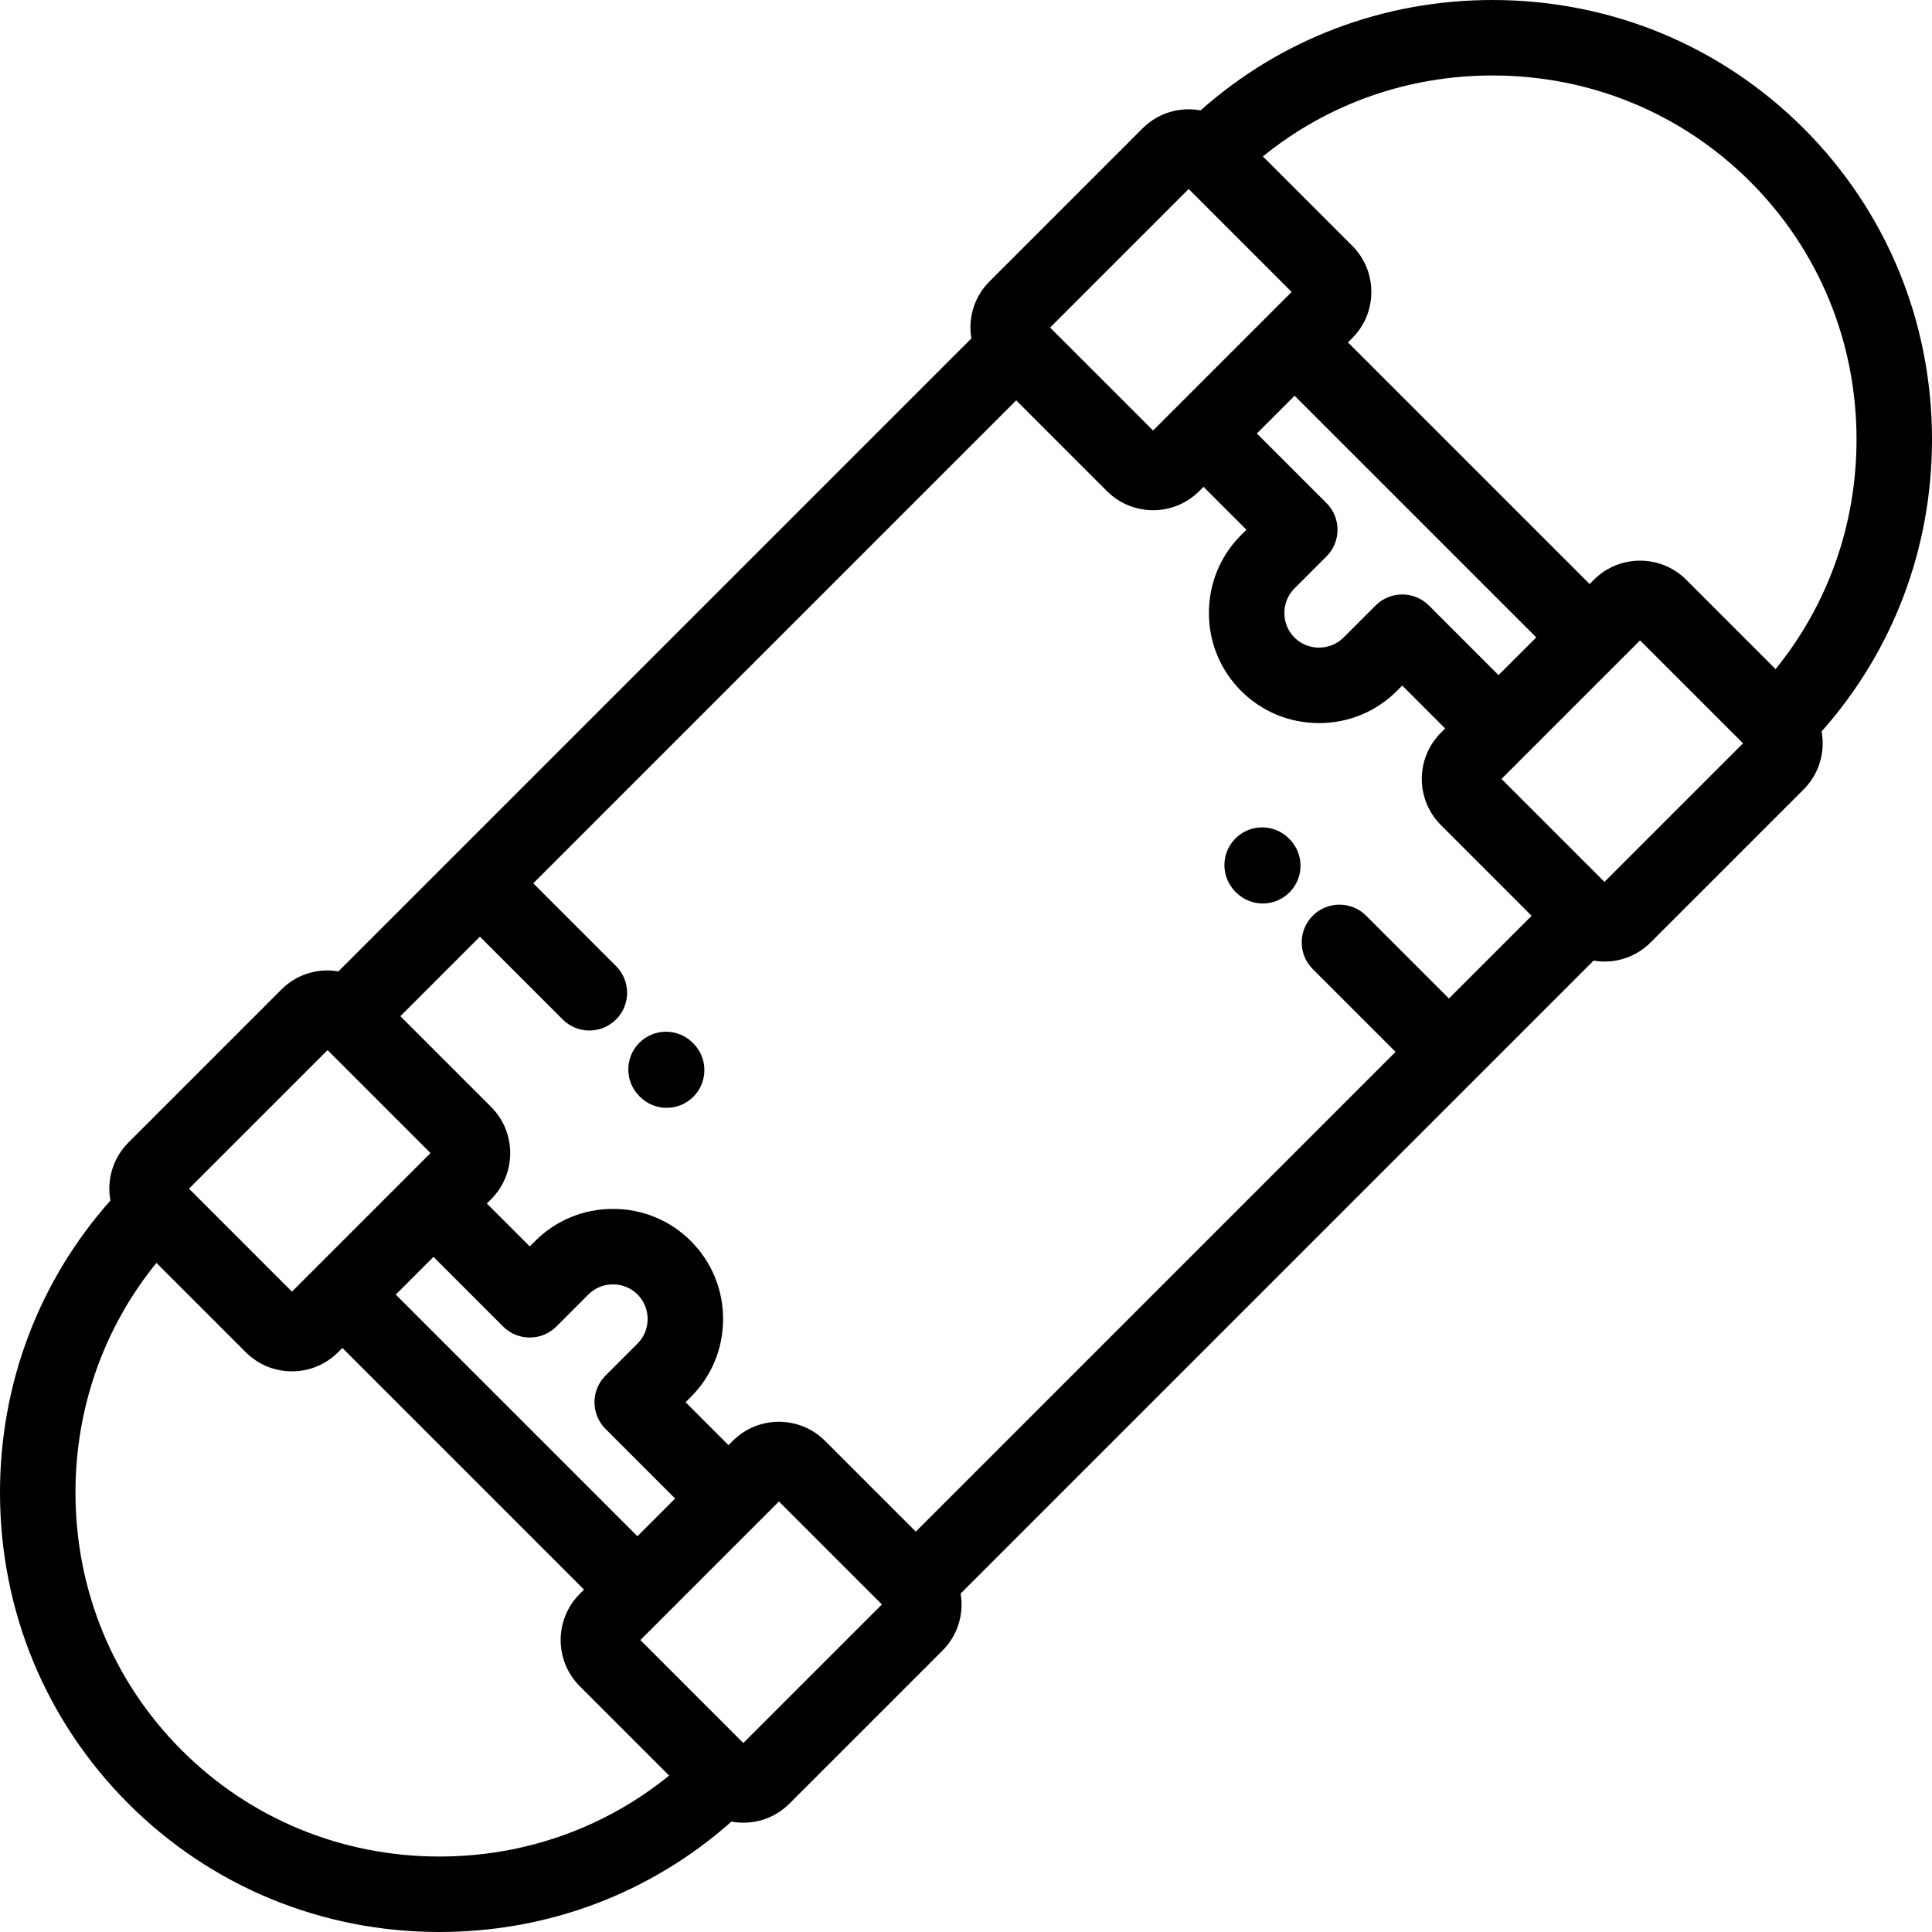 <?xml version="1.0" encoding="iso-8859-1"?>
<!-- Generator: Adobe Illustrator 19.0.0, SVG Export Plug-In . SVG Version: 6.00 Build 0)  -->
<svg version="1.1" id="Capa_1" xmlns="http://www.w3.org/2000/svg" xmlns:xlink="http://www.w3.org/1999/xlink" x="0px" y="0px"
	 viewBox="0 0 512 512" style="enable-background:new 0 0 512 512;" xml:space="preserve">
<g>
	<g>
		<path d="M512,116.461c0-31.226-12.082-60.504-34.02-82.442C456.042,12.082,426.764,0,395.538,0
			c-28.884,0-56.097,10.345-77.379,29.259c-1.027-0.188-2.076-0.293-3.143-0.293c-4.623,0-8.964,1.795-12.224,5.054l-40.563,40.562
			c-3.259,3.26-5.054,7.601-5.054,12.224c0,0.977,0.098,1.937,0.254,2.88L89.686,257.43c-0.944-0.157-1.904-0.254-2.88-0.254
			c-4.623,0-8.964,1.795-12.223,5.054l-40.564,40.565c-4.169,4.171-5.752,9.96-4.76,15.365C10.344,339.441,0,366.654,0,395.539
			c0,31.226,12.082,60.504,34.02,82.441C55.958,499.918,85.236,512,116.462,512c28.884,0,56.097-10.345,77.379-29.259
			c1.027,0.188,2.076,0.293,3.143,0.293c4.623,0,8.964-1.795,12.224-5.054l40.562-40.563c3.26-3.259,5.055-7.601,5.055-12.224
			c0-0.977-0.097-1.936-0.254-2.881L422.314,254.57c0.944,0.157,1.904,0.254,2.881,0.254c4.624,0,8.965-1.795,12.223-5.054
			l40.563-40.563c4.171-4.172,5.754-9.962,4.762-15.368C501.655,172.557,512,145.345,512,116.461z M315.015,50.081l27.287,27.288
			l-36.724,36.725L278.29,86.806L315.015,50.081z M351.53,133.317l-18.445-18.445l9.997-9.996l64.043,64.042l-9.997,9.997
			l-18.444-18.444c-1.953-1.953-4.512-2.929-7.071-2.929c-2.559,0-5.118,0.976-7.071,2.929l-8.487,8.485
			c-1.722,1.723-4.033,2.671-6.505,2.671s-4.782-0.949-6.505-2.672c-1.723-1.723-2.672-4.033-2.672-6.505
			c0-2.473,0.949-4.783,2.671-6.505l8.485-8.485C355.435,143.554,355.435,137.222,351.53,133.317z M86.806,278.29l27.288,27.288
			l-6.283,6.283c-0.003,0.004-0.008,0.007-0.011,0.01L83.662,336.01c-0.002,0.001-0.002,0.003-0.004,0.004l-6.289,6.289
			l-27.288-27.289L86.806,278.29z M160.471,378.683l18.445,18.445l-9.997,9.997l-64.043-64.043l9.996-9.996l18.445,18.445
			c3.905,3.905,10.237,3.905,14.143,0l8.485-8.486c1.722-1.723,4.033-2.671,6.505-2.671c2.472,0,4.783,0.949,6.506,2.671
			c1.723,1.723,2.672,4.033,2.672,6.506c0,2.472-0.949,4.782-2.672,6.505l-8.485,8.485c-1.875,1.876-2.929,4.419-2.929,7.071
			C157.542,374.264,158.596,376.808,160.471,378.683z M116.462,492c-25.884,0-50.14-10.001-68.3-28.162
			C30.001,445.678,20,421.422,20,395.539c0-22.496,7.558-43.759,21.457-60.862l23.689,23.689c3.259,3.259,7.6,5.053,12.223,5.053
			c4.623,0,8.963-1.795,12.224-5.054l1.141-1.141l64.043,64.043l-1.141,1.141c-6.74,6.74-6.74,17.707,0,24.446l23.688,23.689
			C160.22,484.442,138.957,492,116.462,492z M196.984,461.919l-27.287-27.288l23.577-23.577l6.854-6.854
			c0.001-0.001,0.002-0.002,0.003-0.003l6.291-6.29l27.287,27.288L196.984,461.919z M383.983,264.617l-21.945-21.945
			c-3.905-3.905-10.236-3.905-14.142,0c-3.905,3.905-3.905,10.237,0,14.142l21.945,21.945l-127.142,127.14l-24.054-24.055
			c-3.26-3.259-7.601-5.054-12.224-5.054s-8.964,1.795-12.224,5.054l-1.141,1.141l-11.374-11.374l1.414-1.414
			c5.501-5.5,8.53-12.833,8.53-20.648s-3.03-15.148-8.53-20.648s-12.833-8.529-20.648-8.529s-15.147,3.029-20.647,8.529
			l-1.414,1.415l-11.374-11.374l1.141-1.141c3.259-3.26,5.054-7.601,5.054-12.224s-1.795-8.964-5.054-12.223L106.1,269.3
			l21.076-21.076l21.944,21.945c1.953,1.953,4.512,2.929,7.071,2.929c2.559,0,5.119-0.977,7.071-2.929
			c3.905-3.905,3.905-10.237,0.001-14.142l-21.944-21.945L269.301,106.1l24.056,24.056c3.259,3.258,7.6,5.052,12.222,5.052
			c4.622,0,8.963-1.794,12.223-5.054l1.142-1.142l11.374,11.374l-1.415,1.414c-5.5,5.5-8.529,12.833-8.529,20.648
			c0,7.814,3.03,15.148,8.53,20.648s12.833,8.529,20.647,8.529c7.814,0,15.147-3.029,20.647-8.529l1.415-1.415l11.374,11.374
			l-1.142,1.142c-6.739,6.739-6.739,17.705,0,24.447l24.055,24.055L383.983,264.617z M425.195,233.709l-27.289-27.288l36.723-36.723
			c0.002-0.002,0,0,0.002-0.002l27.288,27.288L425.195,233.709z M470.544,177.323l-23.69-23.689
			c-3.259-3.258-7.6-5.053-12.222-5.053c-4.623,0-8.963,1.795-12.223,5.054l-1.141,1.141l-64.044-64.043l1.14-1.14
			c3.26-3.259,5.055-7.601,5.055-12.224s-1.795-8.964-5.054-12.223l-23.687-23.689c17.103-13.899,38.366-21.456,60.861-21.456
			c25.883,0,50.138,10.001,68.299,28.161C481.999,66.322,492,90.578,492,116.461C492,138.957,484.442,160.22,470.544,177.323z"/>
	</g>
</g>
<g>
	<g>
		<path d="M341.7,222.337l-0.168-0.167c-3.916-3.893-10.247-3.876-14.142,0.042c-3.893,3.917-3.875,10.248,0.042,14.142l0.168,0.167
			c1.951,1.939,4.5,2.908,7.05,2.908c2.569,0,5.137-0.984,7.092-2.95C345.635,232.562,345.617,226.231,341.7,222.337z"/>
	</g>
</g>
<g>
	<g>
		<path d="M183.762,276.534l-0.165-0.168c-3.895-3.917-10.226-3.934-14.142-0.041c-3.917,3.894-3.935,10.226-0.042,14.142
			l0.166,0.167c1.955,1.966,4.523,2.95,7.092,2.95c2.549,0,5.1-0.969,7.05-2.908C187.637,286.782,187.656,280.45,183.762,276.534z"
			/>
	</g>
</g>
<g>
</g>
<g>
</g>
<g>
</g>
<g>
</g>
<g>
</g>
<g>
</g>
<g>
</g>
<g>
</g>
<g>
</g>
<g>
</g>
<g>
</g>
<g>
</g>
<g>
</g>
<g>
</g>
<g>
</g>
</svg>
